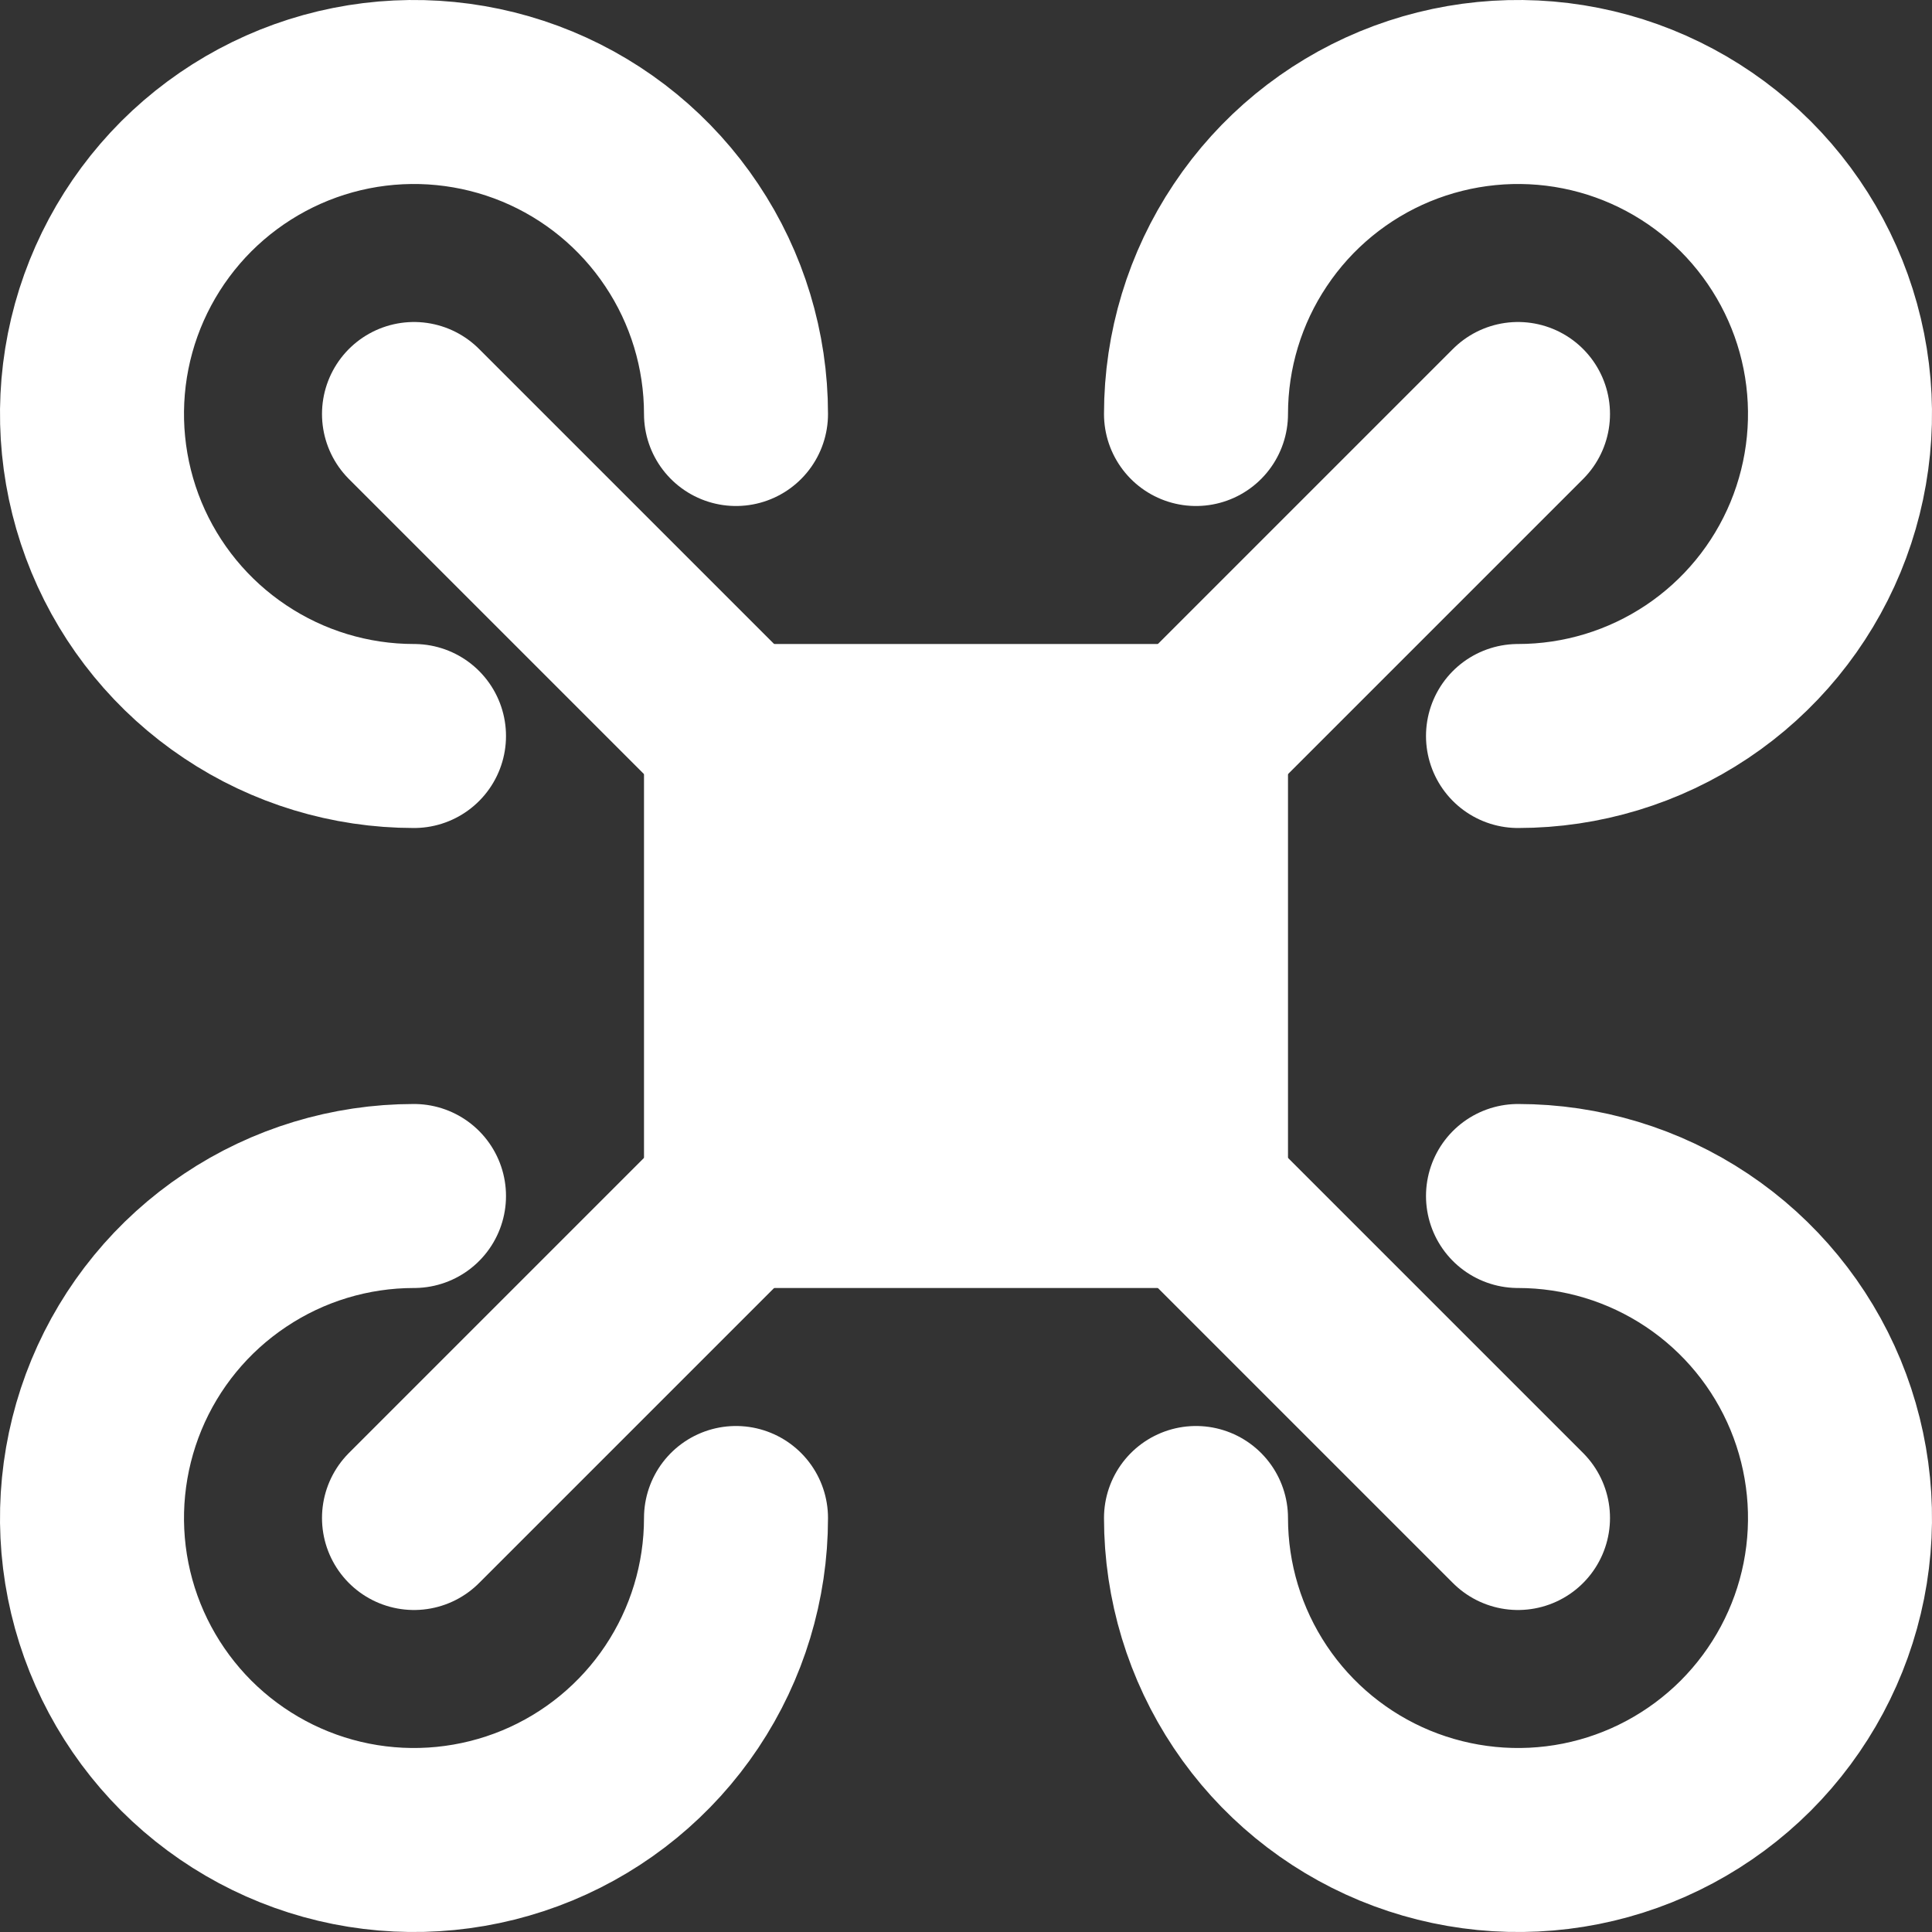 <svg width="21" height="21" viewBox="0 0 21 21" fill="none" xmlns="http://www.w3.org/2000/svg">
<rect x="0" y="0" width="21" height="21" fill="#333333" stroke="none"/>
<path d="M4.5 4.5L8 8M16.5 16.5L13 13M16.5 4.5L13 8M4.5 16.5L8 13" stroke="white" stroke-width="2" stroke-linecap="round" stroke-linejoin="round"/>
<path d="M8 8H13V13H8V8Z" fill="white" stroke="white" stroke-width="2" stroke-linecap="round" stroke-linejoin="round"/>
<path d="M16.5 8C17.192 8 17.869 7.795 18.445 7.41C19.02 7.026 19.469 6.479 19.734 5.839C19.998 5.2 20.068 4.496 19.933 3.817C19.798 3.138 19.464 2.515 18.975 2.025C18.485 1.536 17.862 1.202 17.183 1.067C16.504 0.932 15.8 1.002 15.161 1.266C14.521 1.531 13.974 1.98 13.59 2.556C13.205 3.131 13 3.808 13 4.5M16.5 13C17.192 13 17.869 13.205 18.445 13.59C19.02 13.974 19.469 14.521 19.734 15.161C19.998 15.8 20.068 16.504 19.933 17.183C19.798 17.862 19.464 18.485 18.975 18.975C18.485 19.464 17.862 19.798 17.183 19.933C16.504 20.068 15.8 19.998 15.161 19.734C14.521 19.469 13.974 19.02 13.59 18.445C13.205 17.869 13 17.192 13 16.5M4.5 13C3.808 13 3.131 13.205 2.556 13.59C1.98 13.974 1.531 14.521 1.266 15.161C1.002 15.8 0.932 16.504 1.067 17.183C1.202 17.862 1.536 18.485 2.025 18.975C2.515 19.464 3.138 19.798 3.817 19.933C4.496 20.068 5.2 19.998 5.839 19.734C6.479 19.469 7.026 19.02 7.41 18.445C7.795 17.869 8 17.192 8 16.5M4.5 8C3.808 8 3.131 7.795 2.556 7.41C1.98 7.026 1.531 6.479 1.266 5.839C1.002 5.2 0.932 4.496 1.067 3.817C1.202 3.138 1.536 2.515 2.025 2.025C2.515 1.536 3.138 1.202 3.817 1.067C4.496 0.932 5.2 1.002 5.839 1.266C6.479 1.531 7.026 1.98 7.41 2.556C7.795 3.131 8 3.808 8 4.5" stroke="white" stroke-width="2" stroke-linecap="round" stroke-linejoin="round"/>
</svg>
